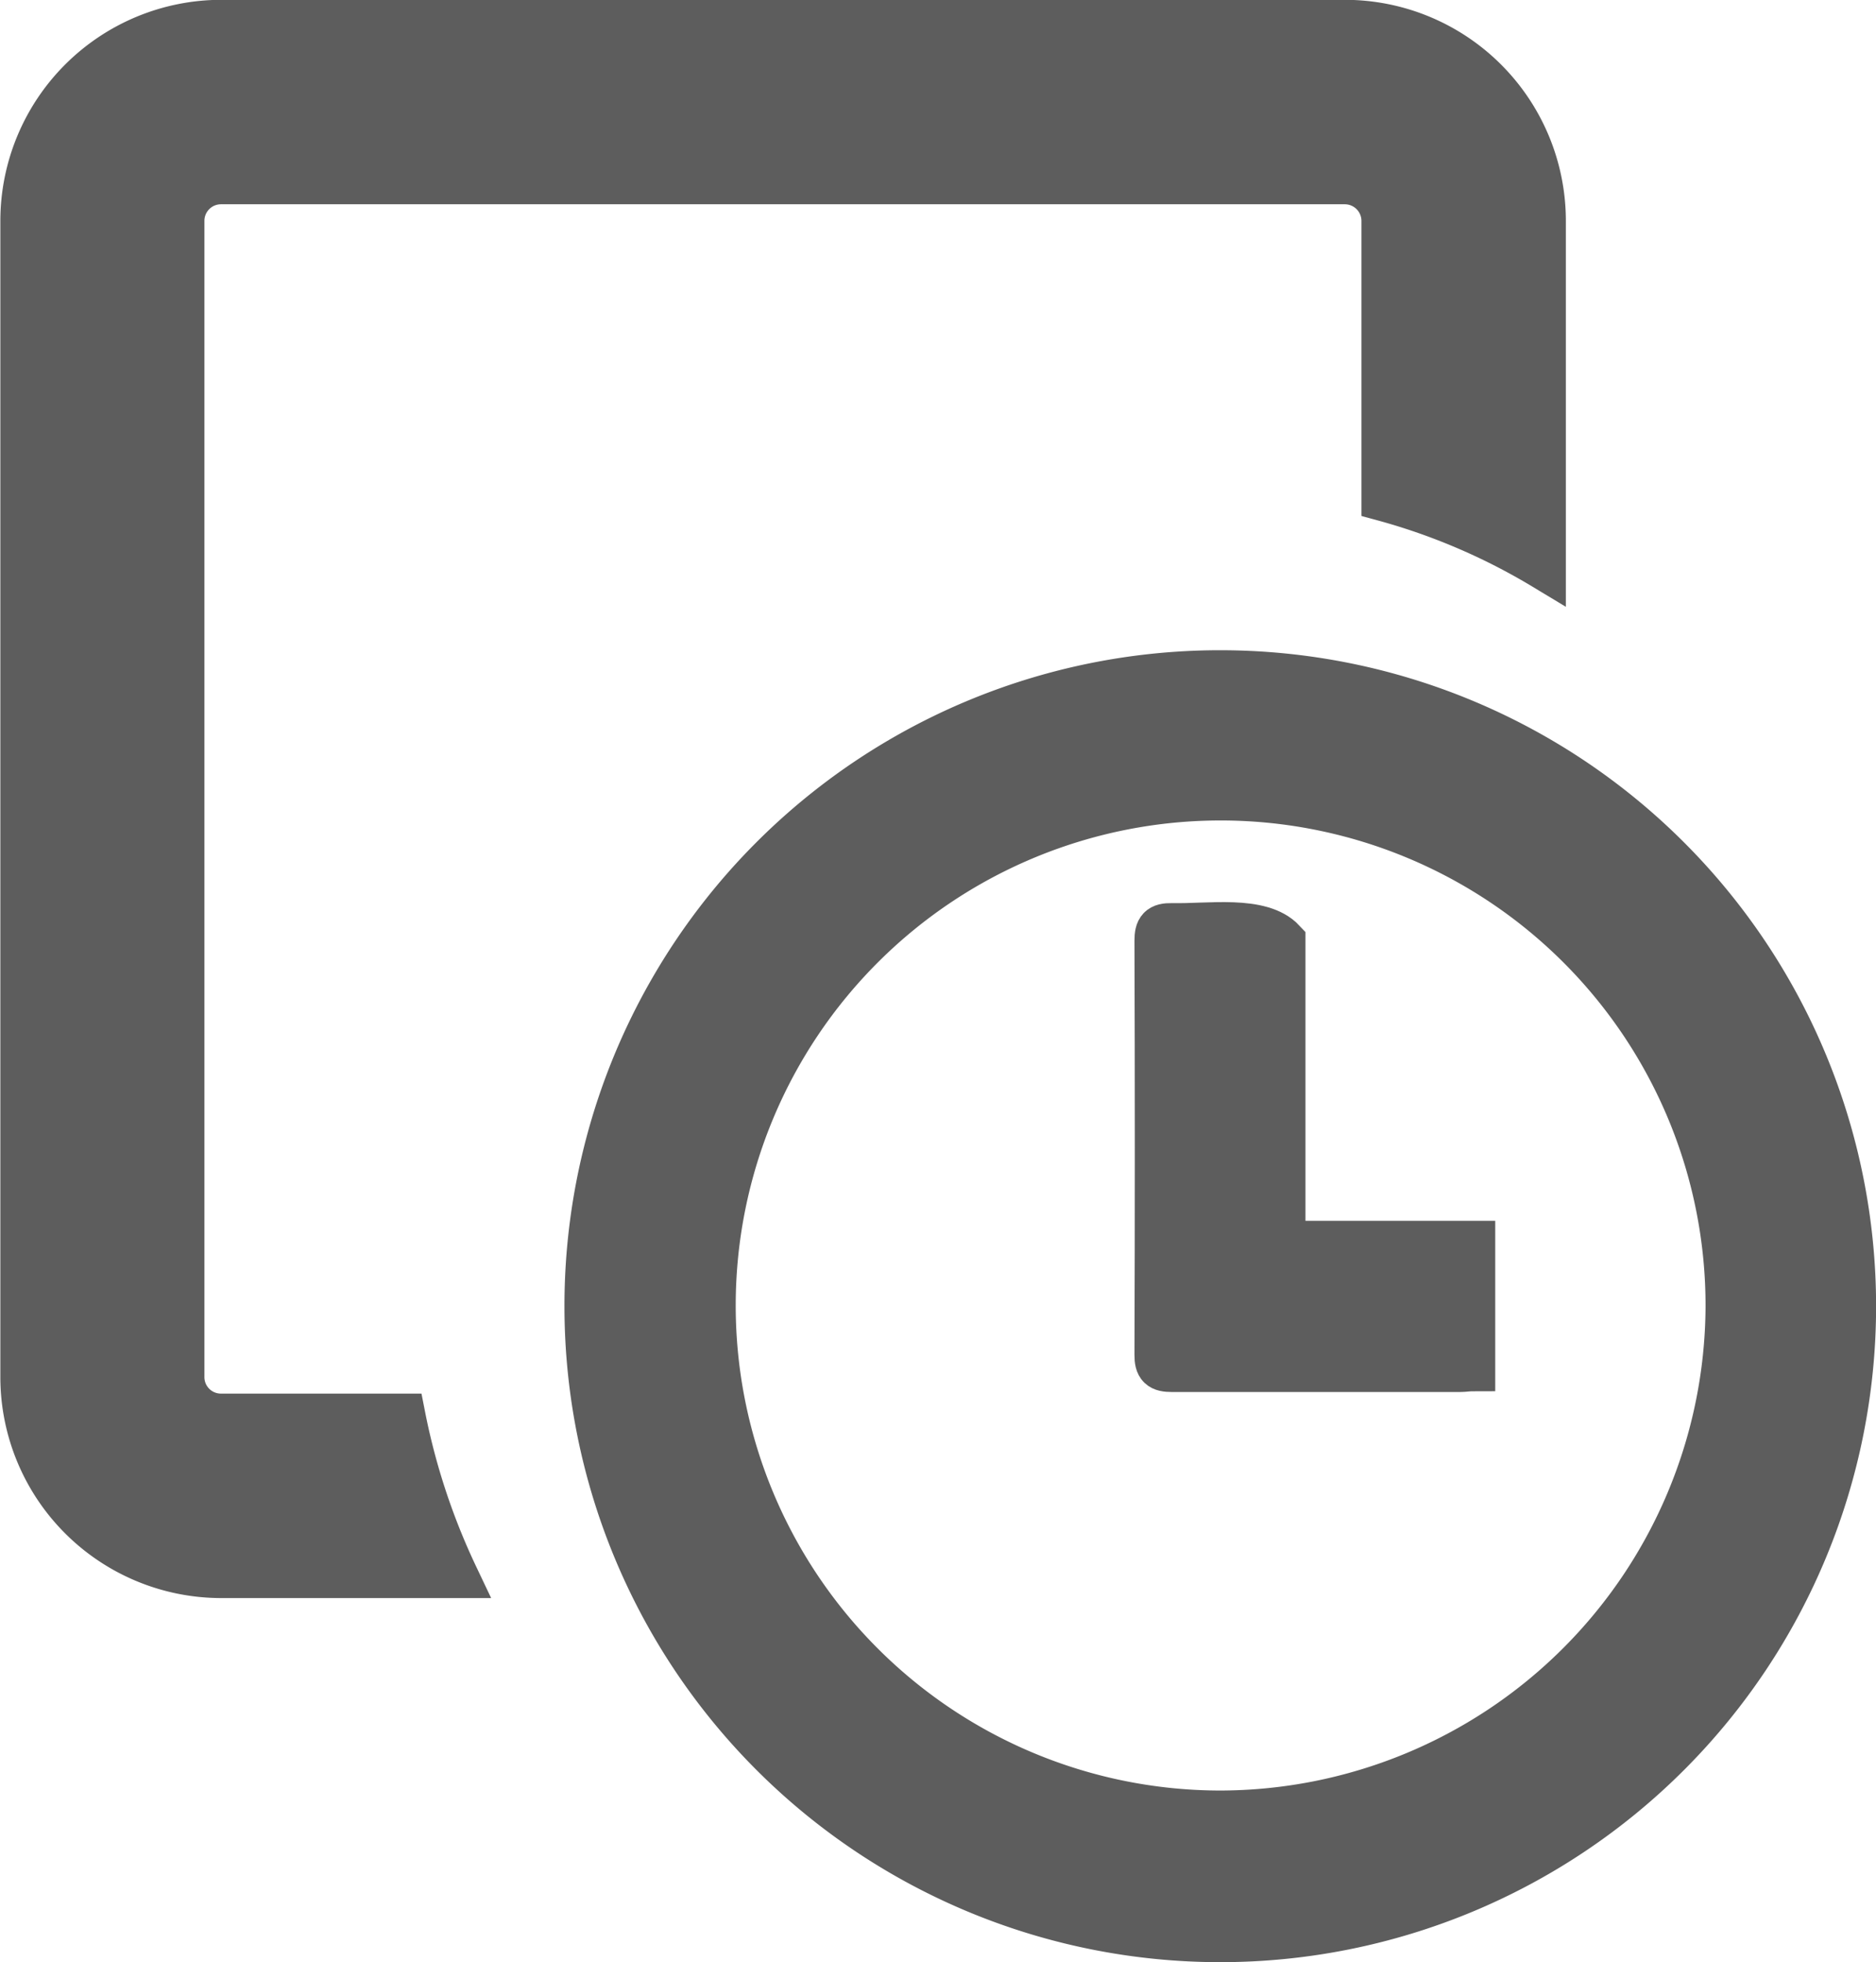 <svg xmlns="http://www.w3.org/2000/svg" width="21.274" height="22.246" viewBox="0 0 21.274 22.246">
  <g id="bookapoinment_icon" transform="translate(-398.258 -445.397)">
    <g id="Group_3461" data-name="Group 3461">
      <path id="Path_5902" data-name="Path 5902" d="M412.093,453.019a7.187,7.187,0,1,1-7.184,7.195A7.183,7.183,0,0,1,412.093,453.019Zm5.756,7.2a5.749,5.749,0,1,0-5.771,5.728A5.762,5.762,0,0,0,417.849,460.221Z" fill="#5d5d5d" stroke="#5d5d5d" stroke-width="0.5"/>
      <path id="Path_5903" data-name="Path 5903" d="M412.812,459.488h2.152v1.432c-.055,0-.1.009-.155.009-1.086,0-2.173,0-3.259,0-.137,0-.178-.034-.177-.174q.008-2.346,0-4.692c0-.137.035-.18.176-.177.413.01,1.009-.094,1.263.177Z" fill="#5d5d5d" stroke="#5d5d5d" stroke-width="0.5"/>
    </g>
    <path id="Path_5904" data-name="Path 5904" d="M415.765,447.9v3.934a7.186,7.186,0,0,0-1.818-.778V447.9a.439.439,0,0,0-.437-.437H400.762a.438.438,0,0,0-.436.437v13.111a.437.437,0,0,0,.436.436h2.07a7.688,7.688,0,0,0,.6,1.818h-2.666a2.256,2.256,0,0,1-2.254-2.254V447.9a2.257,2.257,0,0,1,2.254-2.255H413.51A2.257,2.257,0,0,1,415.765,447.9Z" fill="#5d5d5d" stroke="#5d5d5d" stroke-width="0.5"/>
  </g>
</svg>
